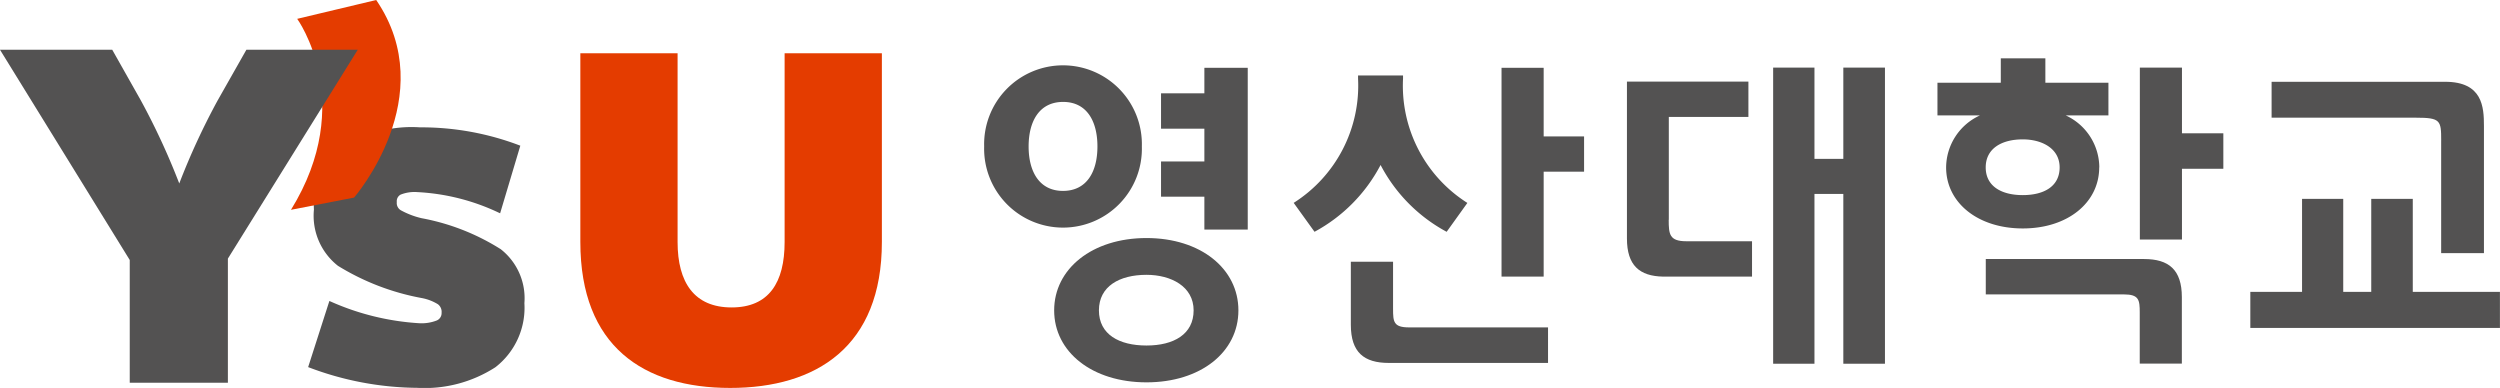 <svg id="그룹_217447" data-name="그룹 217447" xmlns="http://www.w3.org/2000/svg" xmlns:xlink="http://www.w3.org/1999/xlink" width="116" height="18" viewBox="0 0 116 18">
  <defs>
    <clipPath id="clip-path">
      <rect id="사각형_117693" data-name="사각형 117693" width="116" height="18" transform="translate(0 0)" fill="none"/>
    </clipPath>
  </defs>
  <g id="그룹_215543" data-name="그룹 215543" transform="translate(0 0)" clip-path="url(#clip-path)">
    <path id="패스_59531" data-name="패스 59531" d="M75.186,34.066a10.41,10.41,0,0,0-3.65-1.426,3.754,3.754,0,0,1-.972-.372.387.387,0,0,1-.181-.377.345.345,0,0,1,.18-.347,1.754,1.754,0,0,1,.779-.115,9.978,9.978,0,0,1,3.788.962l.047.02.937-3.137-.039-.014a12.823,12.823,0,0,0-4.619-.836,5.833,5.833,0,0,0-3.687,1.008,3.409,3.409,0,0,0-1.232,2.81,2.951,2.951,0,0,0,1.115,2.607,11.281,11.281,0,0,0,3.885,1.495,2.194,2.194,0,0,1,.753.288.443.443,0,0,1,.171.395.369.369,0,0,1-.224.358,1.944,1.944,0,0,1-.826.127A11.86,11.86,0,0,1,67.3,36.5l-.046-.02-.985,3.068.038.015a14.407,14.407,0,0,0,5.007.947,6.05,6.05,0,0,0,3.645-.956,3.49,3.49,0,0,0,1.344-2.972,2.886,2.886,0,0,0-1.121-2.522" transform="translate(-51.971 -22.515)" fill="#535252"/>
    <path id="패스_59532" data-name="패스 59532" d="M131.723,27.421c-4.011,0-6.951-1.922-6.951-6.77V11.893h4.512v8.758c0,1.878.774,3.035,2.507,3.035s2.459-1.157,2.459-3.035V11.893h4.513v8.758c0,4.848-3.031,6.77-7.041,6.77" transform="translate(-97.844 -9.421)" fill="#e43c00"/>
    <path id="패스_59533" data-name="패스 59533" d="M65.487,9.167l-2.928.568c3.09-5,.289-8.861.289-8.861L66.514,0c3.054,4.475-1.027,9.167-1.027,9.167" transform="translate(-49.058 0)" fill="#e43c00"/>
    <path id="패스_59534" data-name="패스 59534" d="M11.432,11.11,10.1,13.459a32.155,32.155,0,0,0-1.782,3.855,32.409,32.409,0,0,0-1.784-3.855L5.208,11.11H0l6.02,9.755v5.694h4.554V20.8L16.6,11.11Z" transform="translate(0 -8.801)" fill="#535252"/>
    <path id="패스_59535" data-name="패스 59535" d="M230.924,53.132c-2.517,0-4.284,1.426-4.284,3.357s1.767,3.339,4.284,3.339,4.265-1.406,4.265-3.339-1.75-3.357-4.265-3.357m0,4.987c-1.269,0-2.207-.514-2.207-1.631s.953-1.649,2.207-1.649c1.141,0,2.187.541,2.187,1.649s-.921,1.631-2.187,1.631" transform="translate(-177.727 -42.087)" fill="#535252"/>
    <path id="패스_59536" data-name="패스 59536" d="M251.626,16.321h-2.011v1.641h2.011v1.521h-2.011v1.634h2.011v1.526h2.012V15.137h-2.012Z" transform="translate(-195.743 -11.991)" fill="#535252"/>
    <path id="패스_59537" data-name="패스 59537" d="M285.235,24.109l.963-1.342A6.435,6.435,0,0,1,283.213,17v-.148h-2.087V17a6.44,6.44,0,0,1-2.987,5.764l.967,1.342a7.447,7.447,0,0,0,3.065-3.1,7.425,7.425,0,0,0,3.064,3.1" transform="translate(-218.112 -13.351)" fill="#535252"/>
    <path id="패스_59538" data-name="패스 59538" d="M218.908,18.371a3.66,3.66,0,1,0-7.317,0,3.66,3.66,0,1,0,7.317,0m-5.254,0c0-1.189.511-2.067,1.6-2.067s1.593.878,1.593,2.067-.507,2.059-1.593,2.062-1.6-.873-1.6-2.062" transform="translate(-165.926 -11.575)" fill="#535252"/>
    <path id="패스_59539" data-name="패스 59539" d="M496.257,20.974v5.234h1.985v-5.9c0-.878-.062-2.051-1.8-2.051h-8.053v1.666h6.7c1.137,0,1.169.127,1.169,1.052" transform="translate(-382.987 -14.462)" fill="#535252"/>
    <path id="패스_59540" data-name="패스 59540" d="M491.356,48.7V44.384h-1.927V48.7h-1.3V44.384h-1.911V48.7h-2.4v1.673H495.4V48.7Z" transform="translate(-379.403 -35.157)" fill="#535252"/>
    <path id="패스_59541" data-name="패스 59541" d="M434.281,57.815h-7.345v1.641h6.4c.71,0,.744.252.744.847v2.363h1.954V59.585c0-1.281-.612-1.77-1.758-1.77" transform="translate(-334.796 -45.796)" fill="#535252"/>
    <path id="패스_59542" data-name="패스 59542" d="M462.01,15.093h-1.954V23.07h1.954V19.787h1.92V18.141h-1.92Z" transform="translate(-360.767 -11.956)" fill="#535252"/>
    <path id="패스_59543" data-name="패스 59543" d="M424.071,18.086a2.673,2.673,0,0,0-1.558-2.412h1.981V14.159h-2.926V13.027H419.5v1.132h-2.939v1.515h1.971a2.673,2.673,0,0,0-1.569,2.412c0,1.636,1.467,2.833,3.557,2.833s3.546-1.2,3.546-2.833m-5.266,0c0-.88.745-1.3,1.719-1.3.892,0,1.711.422,1.711,1.3s-.721,1.286-1.711,1.286-1.719-.412-1.719-1.286" transform="translate(-326.663 -10.319)" fill="#535252"/>
    <path id="패스_59544" data-name="패스 59544" d="M351.743,24.627V19.857h3.693V18.218H349.8V25.5c0,1.247.584,1.744,1.676,1.766h4.128V25.625l-3.046,0c-.79,0-.82-.329-.82-1" transform="translate(-274.31 -14.431)" fill="#535252"/>
    <path id="패스_59545" data-name="패스 59545" d="M324.777,15.137h-1.955v9.688h1.955V19.957h1.875V18.321h-1.875Z" transform="translate(-253.151 -11.991)" fill="#535252"/>
    <path id="패스_59546" data-name="패스 59546" d="M292.4,60.59V58.4h-1.959v2.927c0,1.283.615,1.769,1.762,1.769h7.388V61.447h-6.452c-.713,0-.739-.257-.739-.856" transform="translate(-227.762 -46.256)" fill="#535252"/>
    <path id="패스_59547" data-name="패스 59547" d="M384.474,19.327h-1.339V15.093h-1.917V28.831h1.917V20.952h1.339v7.879h1.932V15.093h-1.932Z" transform="translate(-298.944 -11.955)" fill="#535252"/>
  </g>
</svg>
